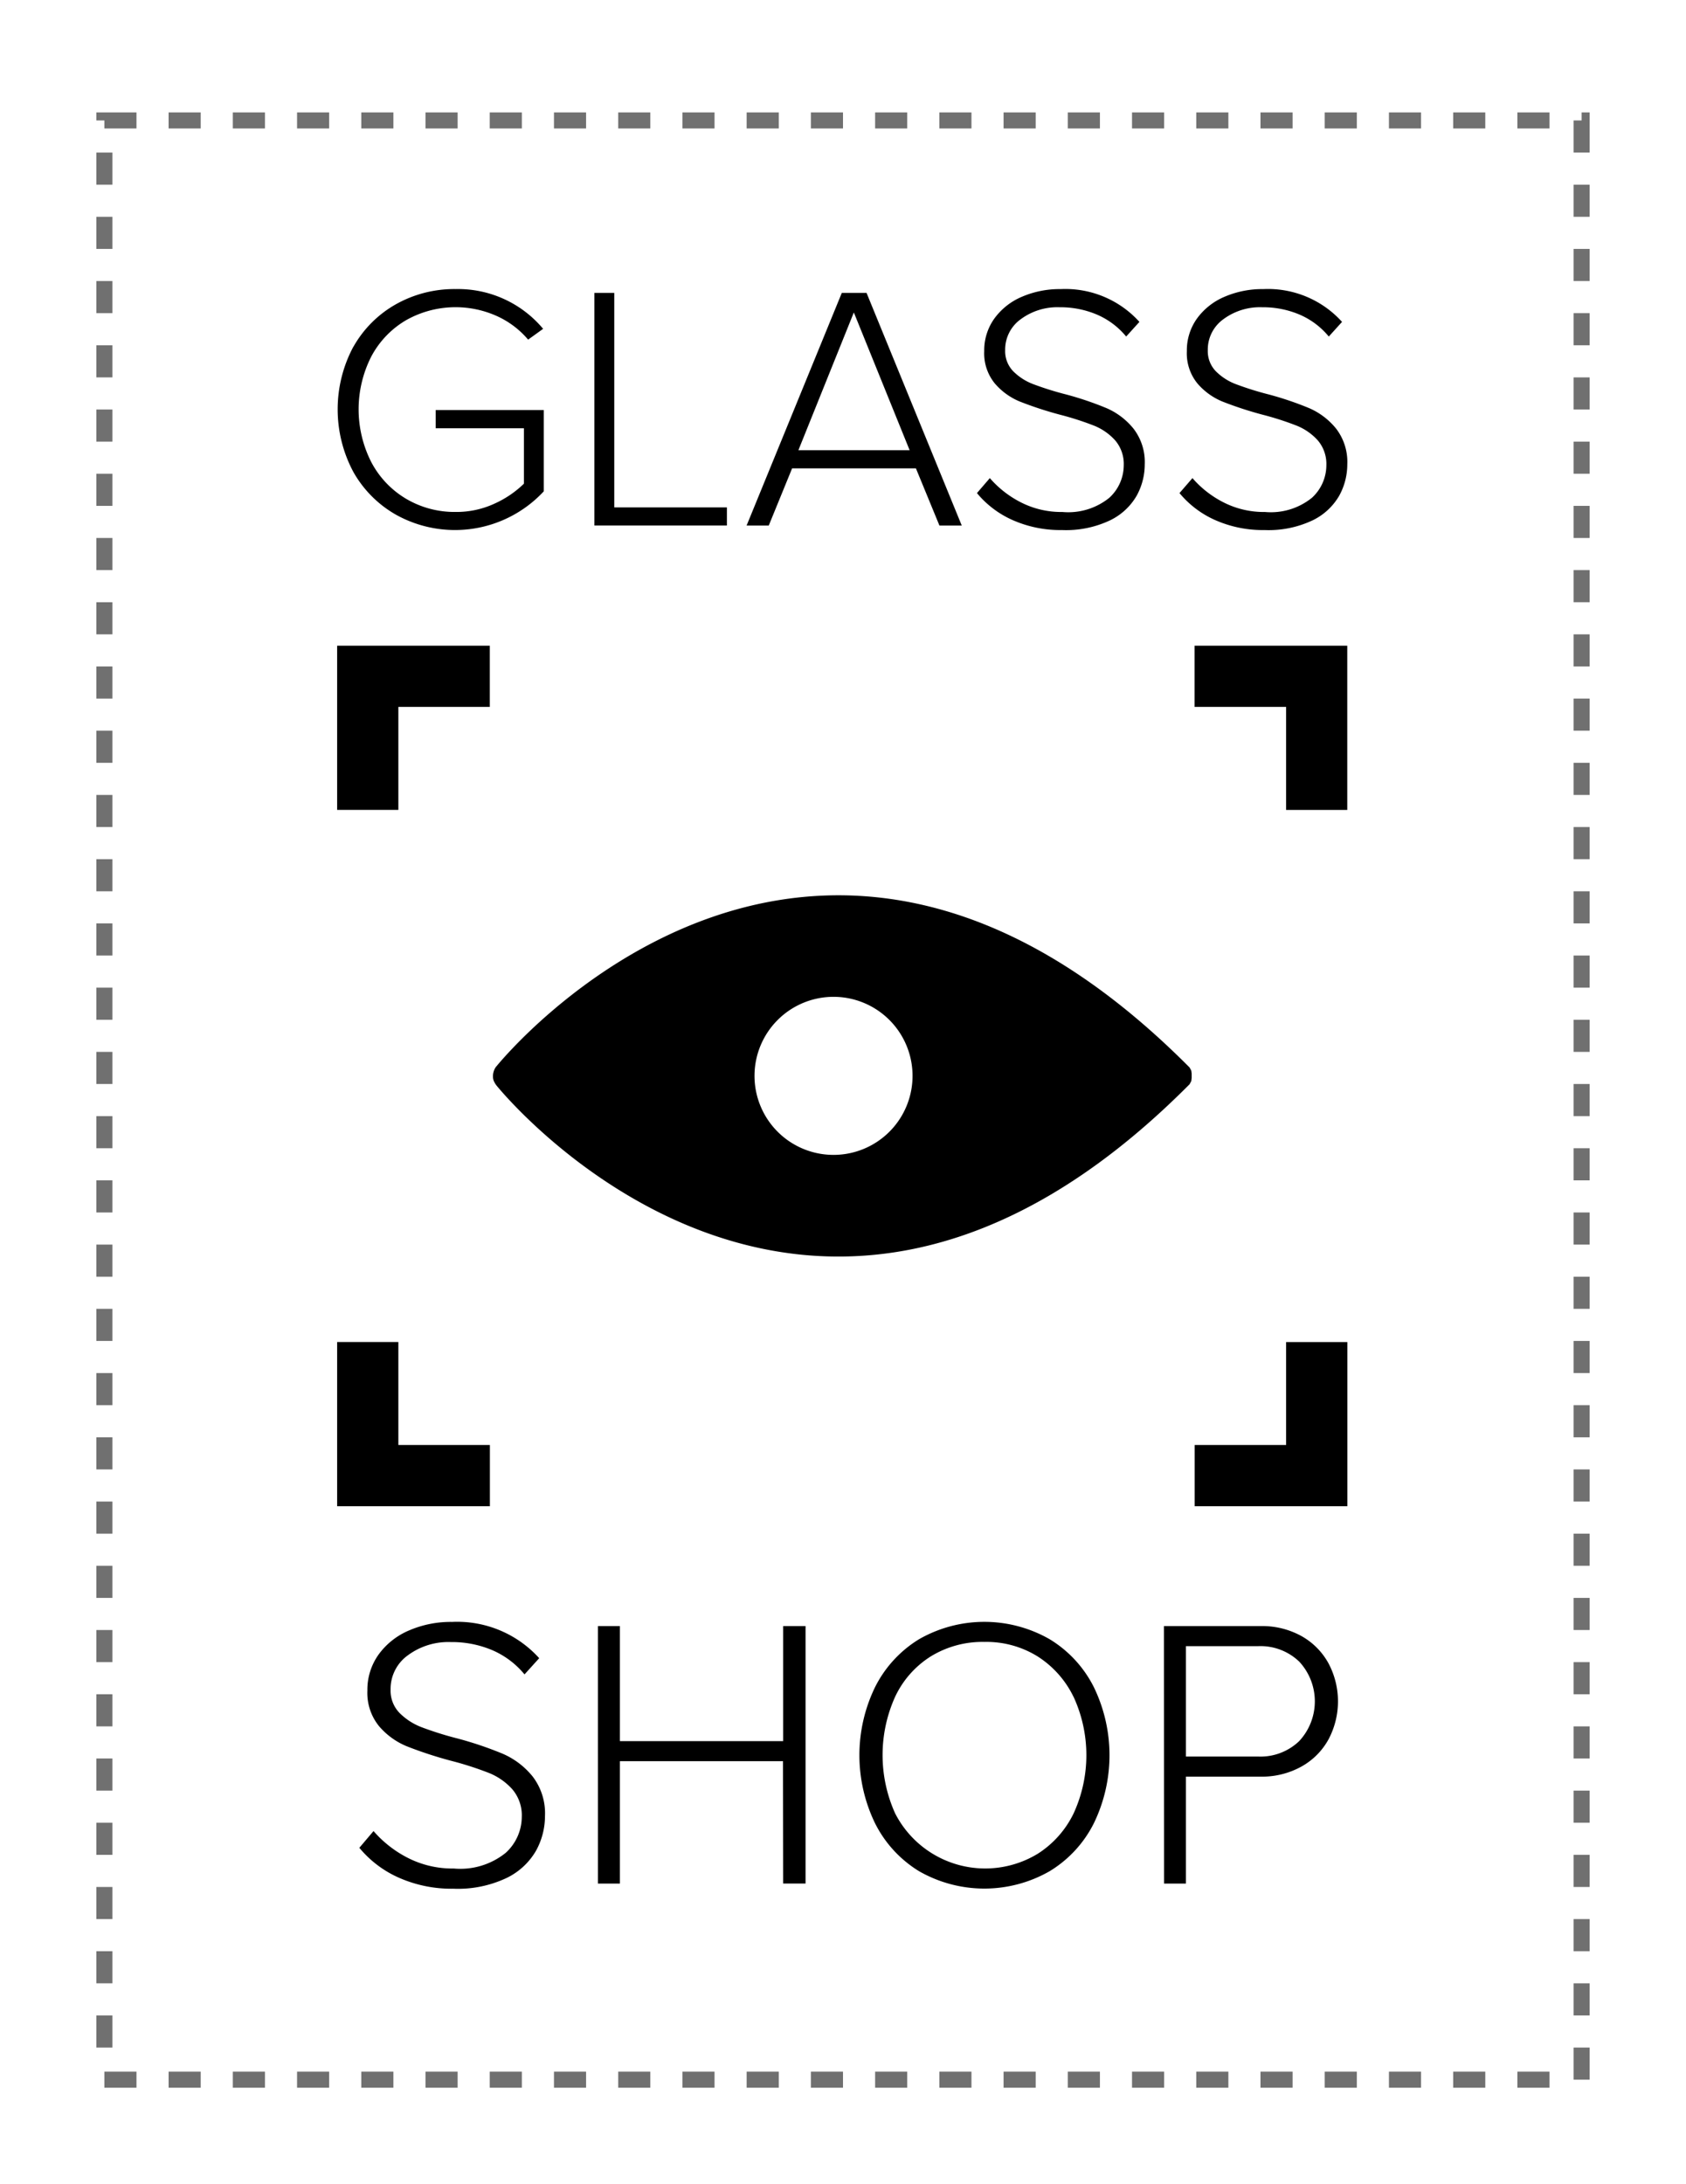 <svg xmlns="http://www.w3.org/2000/svg" width="105" height="136" viewBox="0 0 105 136"><defs><style>.a{fill:#fff;}.b,.d{fill:none;}.b{stroke:#707070;stroke-dasharray:2 2;}.c{stroke:none;}</style></defs><g transform="translate(-495 -20)"><rect class="a" width="105" height="136" transform="translate(495 20)"/><g class="b" transform="translate(501 27)"><rect class="c" width="93" height="123"/><rect class="d" x="0.5" y="0.5" width="92" height="122"/></g><path d="M854.5,629.854h0l-.012.024h0a1.124,1.124,0,0,0-.083.346v.012h0v.024h0v.024h0v.012a.7.7,0,0,0,.083.346h0l.012.024h0a1.181,1.181,0,0,0,.131.2c.31.381,19.339,23.712,43,.072l.012-.012.012-.012h0l.012-.012.012-.012.012-.012.012-.012.012-.012.012-.012h0l.012-.012.012-.012.012-.012.012-.012.012-.012.012-.012v-.012l.012-.012v-.012l.012-.012v-.012l.012-.012v-.012l.012-.012v-.012h0l.012-.012h0l.012-.012h0l.012-.012v-.036h0l.012-.012h0v-.024c0-.012.012-.024.012-.036h0V630.5h0v-.048c0-.012.012-.024.012-.036h0v-.024h0v-.012h0v-.012h0v-.1h0v-.024h0v-.1h0v-.012h0v-.012h0V630.1h0a.044.044,0,0,0-.012-.036v-.048h0V630h0c0-.012-.012-.024-.012-.036v-.024h0l-.012-.012h0v-.036l-.012-.012h0l-.012-.012h0l-.012-.012h0v-.012l-.012-.012v-.012l-.012-.012v-.012l-.012-.012v-.012l-.012-.012v-.012l-.012-.012-.012-.012-.012-.012-.012-.012-.012-.012-.012-.012h0l-.012-.012-.012-.012-.012-.012-.012-.012-.012-.012-.012-.012h0l-.012-.012-.012-.012c-23.664-23.628-42.693-.3-43,.072A.74.74,0,0,0,854.5,629.854Zm21.114-4.516a4.921,4.921,0,1,1-4.921,4.921A4.922,4.922,0,0,1,875.612,625.338ZM903.8,607.286h-5.7v-3.813h9.508V613.7H903.8Zm-55.287,0v6.41H844.7V603.473h9.508v3.813ZM903.8,653.244v-6.41h3.813v10.223h-9.508v-3.813Zm-55.287,0h5.7v3.813H844.7V646.833h3.813Zm-2.8-68.383a6.953,6.953,0,0,1,2.65-2.65,7.418,7.418,0,0,1,3.714-.945,6.906,6.906,0,0,1,5.451,2.476l-.934.673a5.53,5.53,0,0,0-1.966-1.477,6.274,6.274,0,0,0-5.625.261,5.724,5.724,0,0,0-2.172,2.259,7.248,7.248,0,0,0,0,6.592,5.78,5.78,0,0,0,2.172,2.28,5.929,5.929,0,0,0,3.073.815,5.641,5.641,0,0,0,2.432-.521,6.406,6.406,0,0,0,1.824-1.238v-3.453h-5.495V588.8h6.733v5.06a7.552,7.552,0,0,1-9.209,1.455,7.028,7.028,0,0,1-2.65-2.66,8.265,8.265,0,0,1,0-7.8Zm15.008-3.356h1.238v13.357h7.015v1.129h-8.253Zm20.024,10.925h-7.71l-1.455,3.562H870.2l5.929-14.486h1.542l5.929,14.486h-1.39Zm-7.319-1.129h6.928l-3.475-8.579Zm11.923,1.737a6.377,6.377,0,0,0,1.933,1.509,5.525,5.525,0,0,0,2.585.6,4.065,4.065,0,0,0,2.921-.883,2.75,2.75,0,0,0,.9-2.016,2.26,2.26,0,0,0-.532-1.558,3.541,3.541,0,0,0-1.336-.926,18.482,18.482,0,0,0-2.107-.676,22.8,22.8,0,0,1-2.487-.814,4.1,4.1,0,0,1-1.575-1.14,2.963,2.963,0,0,1-.652-2,3.4,3.4,0,0,1,.63-2.031,4.072,4.072,0,0,1,1.716-1.357,5.924,5.924,0,0,1,2.411-.478,6.214,6.214,0,0,1,4.908,2.042l-.825.912a4.821,4.821,0,0,0-1.824-1.368,5.839,5.839,0,0,0-2.324-.456,3.833,3.833,0,0,0-2.422.749,2.327,2.327,0,0,0-.966,1.922,1.8,1.8,0,0,0,.5,1.314,3.521,3.521,0,0,0,1.238.8,19.145,19.145,0,0,0,2.042.641,20.089,20.089,0,0,1,2.541.86,4.409,4.409,0,0,1,1.672,1.274,3.4,3.4,0,0,1,.7,2.221,4.046,4.046,0,0,1-.5,1.949,3.838,3.838,0,0,1-1.651,1.535,6.4,6.4,0,0,1-3,.609,7.328,7.328,0,0,1-3.073-.619,6.07,6.07,0,0,1-2.226-1.683Zm12.618,0a6.376,6.376,0,0,0,1.933,1.509,5.524,5.524,0,0,0,2.585.6,4.065,4.065,0,0,0,2.921-.883,2.75,2.75,0,0,0,.9-2.016,2.26,2.26,0,0,0-.532-1.558,3.539,3.539,0,0,0-1.336-.926,18.48,18.48,0,0,0-2.107-.676,22.8,22.8,0,0,1-2.487-.814,4.1,4.1,0,0,1-1.575-1.14,2.963,2.963,0,0,1-.651-2,3.4,3.4,0,0,1,.63-2.031,4.073,4.073,0,0,1,1.716-1.357,5.925,5.925,0,0,1,2.411-.478,6.215,6.215,0,0,1,4.908,2.042l-.825.912a4.822,4.822,0,0,0-1.824-1.368,5.839,5.839,0,0,0-2.324-.456,3.833,3.833,0,0,0-2.422.749,2.327,2.327,0,0,0-.966,1.922,1.8,1.8,0,0,0,.5,1.314,3.523,3.523,0,0,0,1.238.8,19.149,19.149,0,0,0,2.042.641,20.088,20.088,0,0,1,2.541.86,4.409,4.409,0,0,1,1.672,1.274,3.4,3.4,0,0,1,.695,2.221,4.046,4.046,0,0,1-.5,1.949,3.838,3.838,0,0,1-1.651,1.535,6.4,6.4,0,0,1-3,.609,7.328,7.328,0,0,1-3.073-.619,6.07,6.07,0,0,1-2.226-1.683Zm-51,84.247a7.06,7.06,0,0,0,2.139,1.671,6.114,6.114,0,0,0,2.86.661,4.5,4.5,0,0,0,3.233-.977,3.044,3.044,0,0,0,1-2.232,2.5,2.5,0,0,0-.589-1.725,3.917,3.917,0,0,0-1.478-1.025,20.453,20.453,0,0,0-2.332-.748,25.236,25.236,0,0,1-2.752-.9,4.535,4.535,0,0,1-1.743-1.262,3.28,3.28,0,0,1-.721-2.211,3.759,3.759,0,0,1,.7-2.247,4.507,4.507,0,0,1,1.9-1.5,6.558,6.558,0,0,1,2.668-.529,6.878,6.878,0,0,1,5.432,2.259l-.914,1.01a5.335,5.335,0,0,0-2.019-1.514,6.46,6.46,0,0,0-2.572-.5,4.243,4.243,0,0,0-2.68.829,2.576,2.576,0,0,0-1.07,2.127,1.99,1.99,0,0,0,.553,1.454,3.9,3.9,0,0,0,1.37.889,21.189,21.189,0,0,0,2.26.709,22.224,22.224,0,0,1,2.812.952,4.882,4.882,0,0,1,1.851,1.41,3.759,3.759,0,0,1,.769,2.458,4.478,4.478,0,0,1-.553,2.157,4.248,4.248,0,0,1-1.827,1.7,7.083,7.083,0,0,1-3.317.674,8.108,8.108,0,0,1-3.4-.685,6.71,6.71,0,0,1-2.464-1.863Zm25.5-4.351H862.311v7.62h-1.37V664.521h1.37v7.163h10.167v-7.163h1.394v16.032h-1.394Zm5.732-4.609a7.357,7.357,0,0,1,2.74-2.985,8.181,8.181,0,0,1,8.136,0,7.33,7.33,0,0,1,2.752,2.985,9.705,9.705,0,0,1,0,8.473,7.326,7.326,0,0,1-2.752,2.985,8.181,8.181,0,0,1-8.136,0,7.352,7.352,0,0,1-2.74-2.985,9.705,9.705,0,0,1,0-8.473Zm12.367.613a6.169,6.169,0,0,0-2.223-2.516,6.043,6.043,0,0,0-3.329-.915,6.165,6.165,0,0,0-3.341.9,5.955,5.955,0,0,0-2.223,2.516,8.823,8.823,0,0,0,0,7.259,6.3,6.3,0,0,0,8.882,2.516,6.136,6.136,0,0,0,2.235-2.516,8.674,8.674,0,0,0,0-7.247Zm5.624-4.417h6.009a5.048,5.048,0,0,1,2.584.637,4.33,4.33,0,0,1,1.67,1.707,5.048,5.048,0,0,1,0,4.687,4.3,4.3,0,0,1-1.682,1.707,5.06,5.06,0,0,1-2.572.637h-4.639v6.658H896.2Zm8.425,2.211a3.486,3.486,0,0,0-2.56-.961h-4.495v6.874h4.495a3.484,3.484,0,0,0,2.56-.962,3.634,3.634,0,0,0,0-4.951Z" transform="translate(-328.704 -543.266)"/></g></svg>